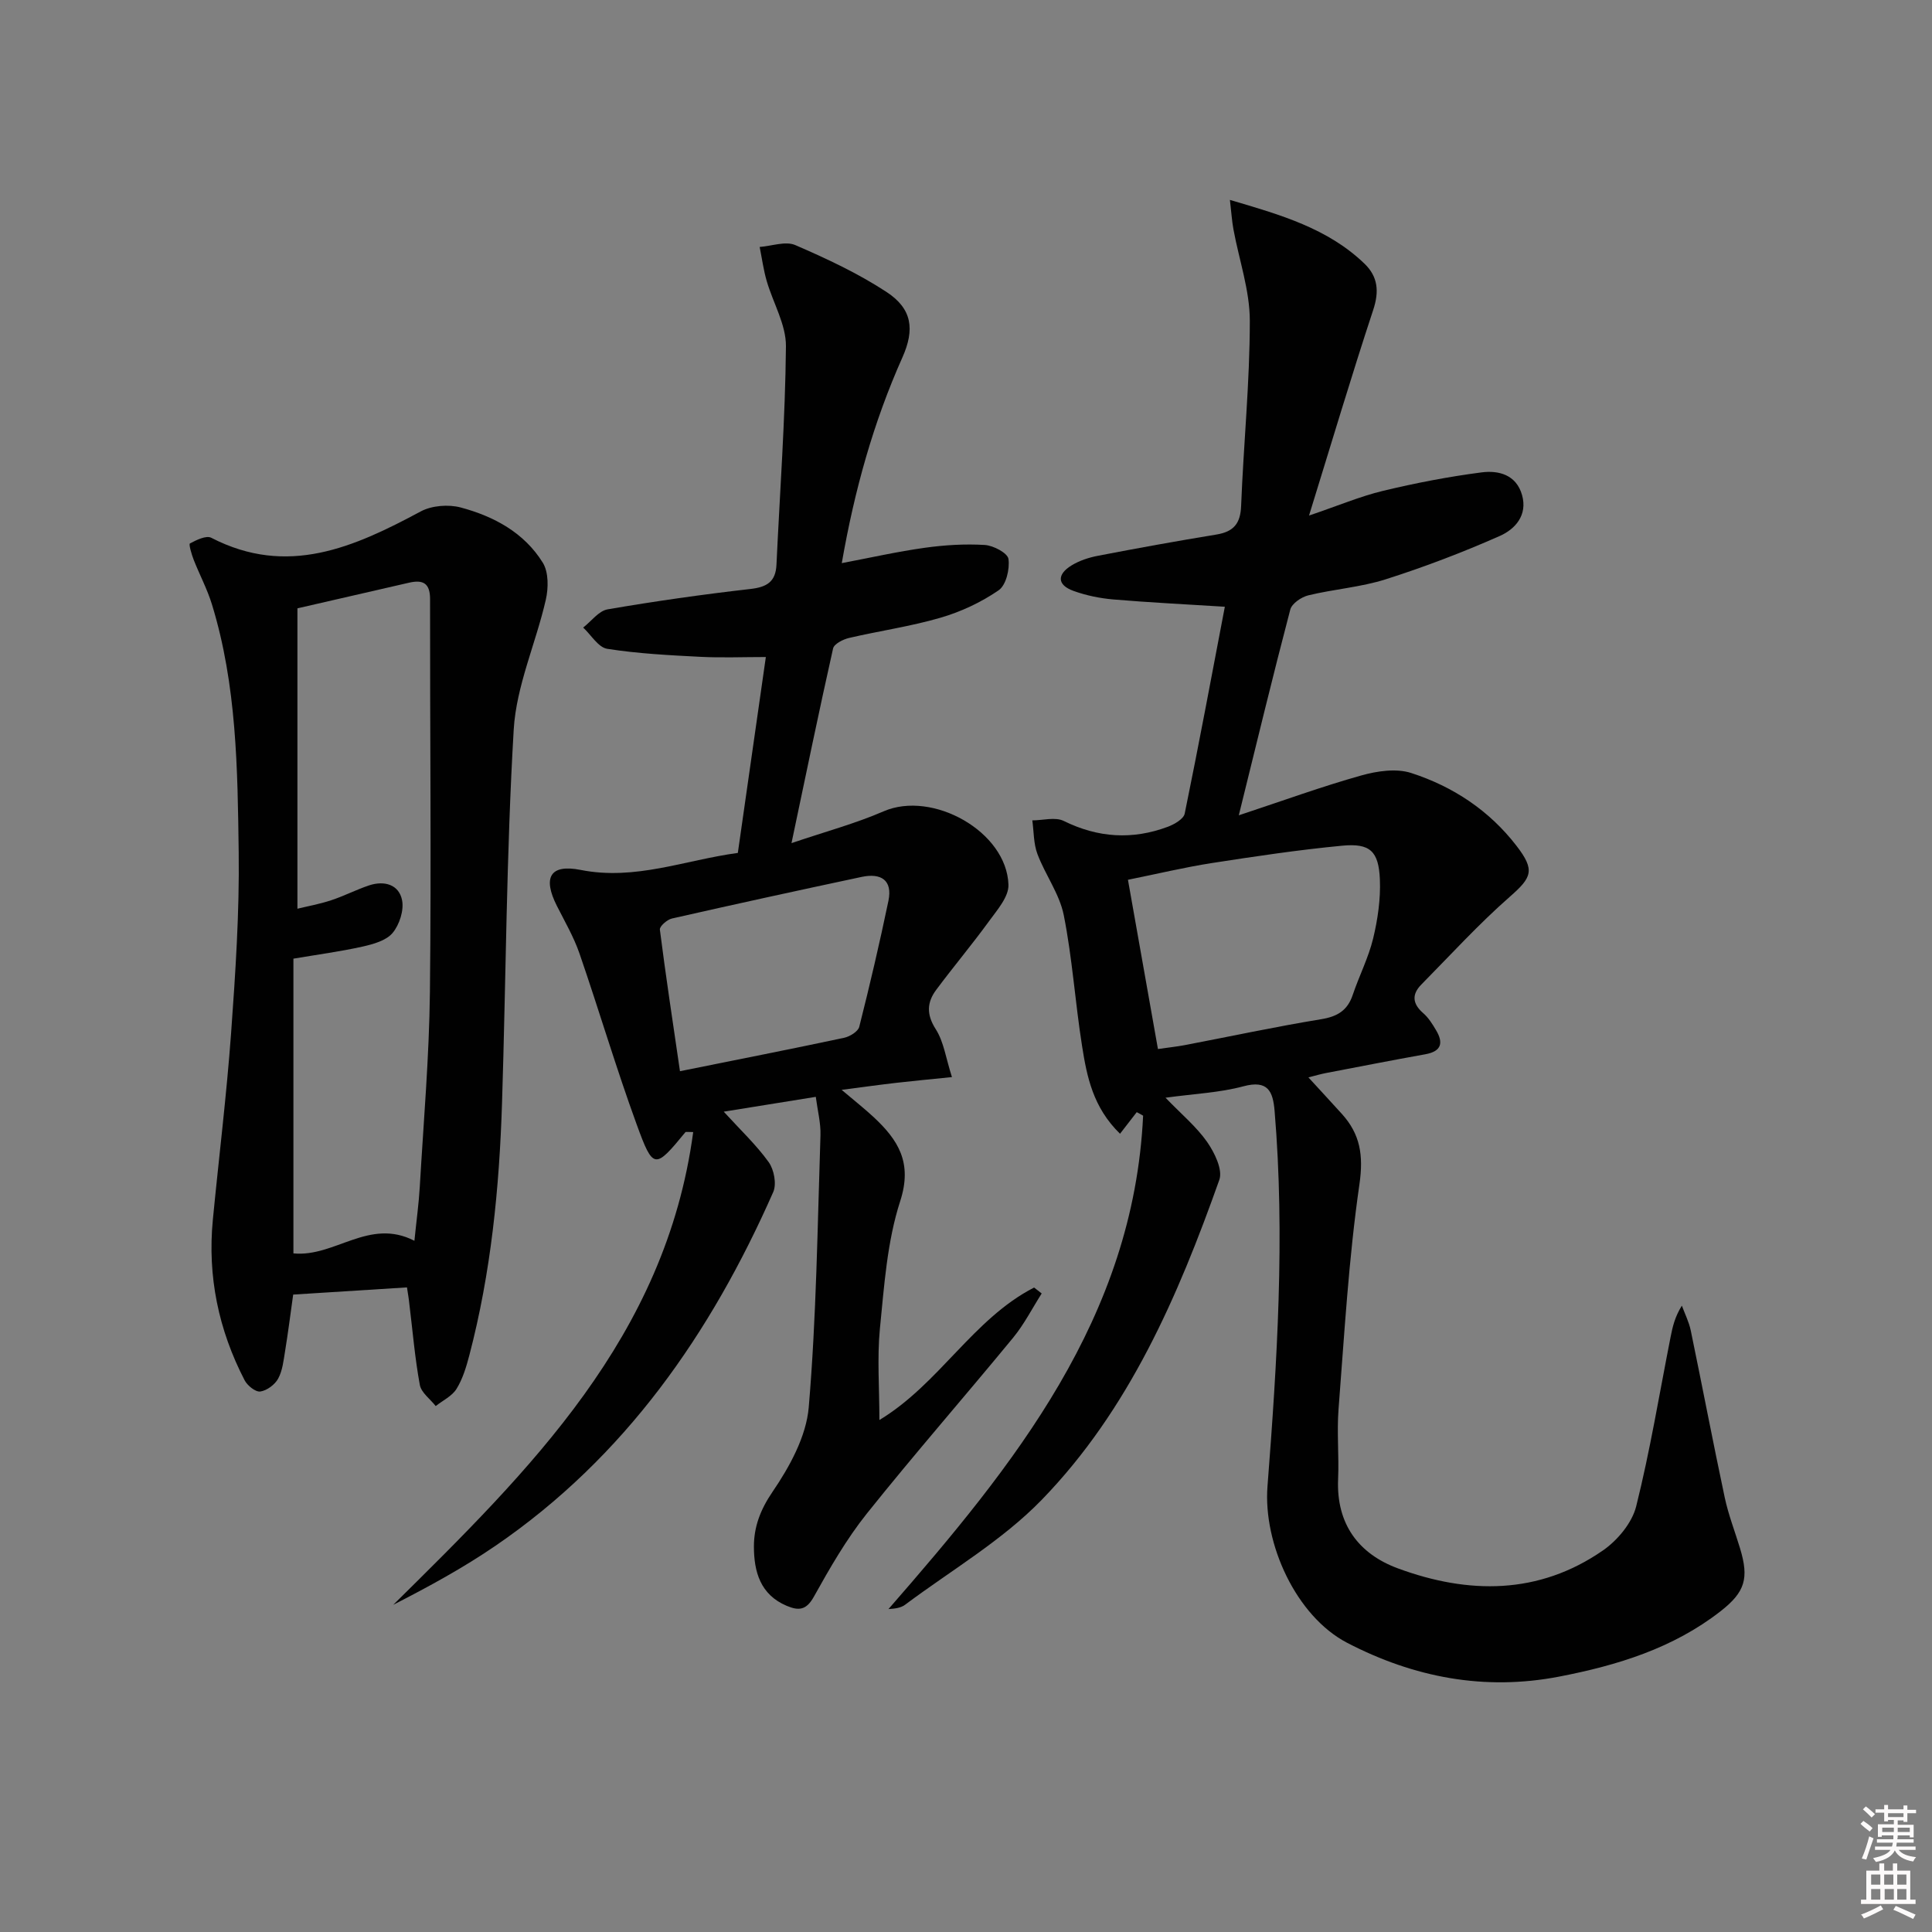 <svg enable-background="new 0 0 400 400" viewBox="0 0 400 400" xmlns="http://www.w3.org/2000/svg"><rect x="0" y="0" width="400" height="400" fill="#808080" stroke="none"/><path d="m385.2 377.6.6-.6c.6.4 1.3.9 1.9 1.5l-.6.7c-.8-.6-1.4-1.1-1.9-1.6zm.3 7.1c.6-1.4 1.1-2.9 1.5-4.5.3.1.6.3.9.4-.5 1.4-1 2.9-1.5 4.4l-.9-.2zm.2-10.1.6-.6c.7.5 1.3 1.1 1.9 1.6l-.7.7c-.6-.6-1.2-1.2-1.8-1.7zm8.4-.8h.8v.9h1.8v.7h-1.8v1.8h-.8v-.3h-1.2v.9h3.3v2.6h-.8v-.4h-2.5c0 .3 0 .6-.1.8h3.4v.7h-3.5c0 .3-.1.6-.1.8h4v.7h-3.5c.7.9 1.9 1.3 3.6 1.5-.2.2-.4.5-.6.9-1.9-.3-3.2-1.1-3.8-2.3-.5 1.1-1.8 2-3.9 2.4-.2-.3-.4-.5-.6-.8 1.9-.4 3.1-.9 3.6-1.7h-3.2v-.7h3.5c.1-.2.1-.5.2-.8h-3.3v-.7h3.4c0-.2 0-.5 0-.8h-2.4v.3h-.8v-2.6h3.3v-.9h-1.2v.3h-.8v-1.8h-1.8v-.7h1.8v-.9h.8v.9h3.2zm-4.4 5.5h2.4c0-.3 0-.6 0-.9h-2.4zm1.2-3.1h3.2v-.8h-3.2zm4.4 2.2h-2.4v.9h2.5v-.9z" fill="#fcfafa"/><path d="m389.2 385.8h.9v1.5h1.8v-1.5h.9v1.5h2.7v6h1.1v.9h-11.3v-.9h1.1v-6h2.7v-1.5zm.2 8.7.5.8c-1.2.6-2.5 1.3-4 1.9-.2-.3-.3-.6-.6-.8 1.6-.6 3-1.3 4.1-1.9zm-2-4.3h1.9v-2.1h-1.9zm0 3.1h1.9v-2.2h-1.9zm2.7-3.1h1.9v-2.1h-1.9zm.1 3.1h1.9v-2.2h-1.9zm2.3 1.3c1.4.6 2.7 1.2 4.1 1.8l-.5.9c-1.5-.7-2.8-1.4-4.1-1.9zm2.2-6.5h-1.9v2.1h1.9zm-1.9 5.2h1.9v-2.2h-1.9z" fill="#fcfafa"/><g fill="#010101"><path d="m235.35 230.26c-1.08 1.4-2.16 2.79-3.46 4.47-5.61-5.46-6.86-11.84-7.86-18.16-1.43-9.01-2.01-18.17-3.79-27.1-.88-4.4-3.83-8.35-5.45-12.65-.81-2.15-.74-4.64-1.06-6.97 2.19 0 4.75-.75 6.51.12 7.1 3.5 14.21 3.94 21.53 1.21 1.36-.51 3.28-1.61 3.51-2.73 2.9-14.12 5.53-28.28 8.31-42.83-8.27-.52-15.69-.88-23.09-1.51-2.78-.24-5.6-.82-8.22-1.76-3.48-1.25-3.44-3.44-.44-5.28 1.64-1.01 3.62-1.65 5.52-2.01 8.14-1.57 16.31-3.05 24.49-4.39 3.52-.58 4.97-2.23 5.11-5.91.5-12.79 1.8-25.56 1.8-38.34 0-6.31-2.23-12.62-3.39-18.94-.31-1.69-.42-3.42-.73-6.09 10.65 3.12 20.3 5.92 27.87 13.21 2.77 2.67 3.07 5.73 1.8 9.56-4.51 13.67-8.61 27.47-13.29 42.58 6.08-2.06 10.6-3.98 15.3-5.11 6.74-1.62 13.57-2.94 20.44-3.83 3.5-.45 7.16.47 8.36 4.68s-1.46 7.09-4.59 8.48c-7.69 3.4-15.6 6.42-23.61 8.97-5.18 1.65-10.74 2.04-16.05 3.33-1.44.35-3.4 1.69-3.73 2.94-3.57 13.58-6.87 27.24-10.66 42.6 9.48-3.14 17.33-6 25.36-8.25 3.27-.92 7.24-1.51 10.33-.51 8.66 2.8 16.17 7.75 21.83 15.11 3.86 5.02 3.16 6.51-1.42 10.52-6.45 5.66-12.27 12.05-18.31 18.17-2.01 2.04-1.85 3.97.38 5.91 1.1.95 1.93 2.28 2.68 3.56 1.55 2.6 1.11 4.36-2.21 4.96-6.85 1.23-13.69 2.57-20.53 3.88-1.11.21-2.2.53-3.7.91 2.49 2.72 4.71 5.11 6.9 7.53 3.83 4.21 4.53 8.6 3.67 14.57-2.23 15.42-3.12 31.04-4.33 46.6-.37 4.8.12 9.67-.09 14.49-.39 9.27 4.23 15.47 12.42 18.48 14.57 5.36 29.11 5.48 42.4-3.72 3.02-2.09 6.02-5.68 6.89-9.12 2.89-11.55 4.81-23.35 7.12-35.04.41-2.1.88-4.19 2.34-6.53.63 1.71 1.47 3.37 1.84 5.13 2.39 11.53 4.59 23.1 7.04 34.61.76 3.56 2.1 6.99 3.16 10.48 1.9 6.25 1.06 9.08-4.04 13.06-9.84 7.67-21.38 11.2-33.38 13.52-15.47 2.99-30.08.19-43.91-6.99-10.56-5.49-17.42-20.51-16.5-32.4 2-25.86 3.65-51.78 1.47-77.74-.34-4.03-1.37-6.45-6.47-5.08-4.89 1.32-10.07 1.53-16.11 2.36 3.31 3.44 6.4 6 8.62 9.17 1.53 2.2 3.26 5.74 2.52 7.83-8.55 24.09-18.69 47.6-36.73 66.21-8.21 8.47-18.79 14.63-28.35 21.78-.85.63-2.05.8-3.42.88 26.05-29.86 50.73-60.29 52.72-102.15-.44-.27-.88-.5-1.32-.73zm4.39-13.07c2.28-.33 3.91-.5 5.51-.8 9.42-1.8 18.81-3.82 28.27-5.37 3.37-.55 5.46-1.8 6.55-5.04 1.32-3.92 3.25-7.67 4.22-11.66.96-3.98 1.57-8.19 1.4-12.25-.25-5.87-2.06-7.52-7.78-6.98-9.05.86-18.06 2.21-27.04 3.6-5.64.88-11.2 2.22-17.34 3.46 2.12 12 4.11 23.2 6.21 35.04z"/><path d="m182.07 294c12.4-7.49 19.37-20.93 32.03-27.43.52.41 1.05.82 1.57 1.23-1.95 3.06-3.61 6.35-5.89 9.13-10.04 12.21-20.46 24.11-30.32 36.45-4.23 5.3-7.66 11.28-10.97 17.22-1.57 2.82-3.15 2.9-5.61 1.87-5.48-2.31-6.78-7.09-6.79-12.24-.01-4.08 1.32-7.65 3.85-11.36 3.54-5.19 6.98-11.44 7.5-17.5 1.59-18.71 1.81-37.54 2.43-56.33.08-2.54-.6-5.11-.97-7.95-6.66 1.07-12.62 2.03-19.06 3.07 3.47 3.8 6.74 6.87 9.31 10.45 1.11 1.55 1.67 4.54.94 6.19-12.92 29.28-30.67 54.87-57.48 73.22-6.73 4.61-13.93 8.52-21.19 12.24 28.22-27.89 56.4-55.44 62.1-97.88-1.29 0-1.54-.07-1.6.01-6.33 7.7-6.67 7.83-10.1-1.58-4.26-11.67-7.78-23.61-11.83-35.36-1.18-3.43-3.04-6.63-4.69-9.89-2.95-5.83-1.48-8.72 4.92-7.45 11.32 2.24 21.55-2.04 32.54-3.52 1.96-13.7 3.88-27.13 5.8-40.56-4.72 0-9.14.18-13.53-.04-6.45-.33-12.94-.66-19.31-1.66-1.85-.29-3.33-2.87-4.98-4.4 1.68-1.3 3.21-3.45 5.06-3.77 9.81-1.69 19.69-3.09 29.58-4.22 3.41-.39 5.22-1.5 5.38-5.03.7-15.07 1.82-30.13 1.96-45.21.04-4.5-2.68-9.01-3.99-13.55-.66-2.29-.98-4.68-1.45-7.02 2.48-.18 5.35-1.26 7.37-.39 6.5 2.81 13.01 5.85 18.91 9.72 5.3 3.48 5.86 7.74 3.27 13.55-5.99 13.42-9.91 27.44-12.55 42.58 6.01-1.14 11.57-2.4 17.2-3.18 4.09-.57 8.3-.83 12.41-.58 1.78.11 4.72 1.67 4.9 2.89.3 2.1-.49 5.43-2.03 6.49-3.62 2.49-7.8 4.45-12.03 5.68-6.19 1.81-12.64 2.72-18.94 4.19-1.24.29-3.1 1.23-3.31 2.18-2.9 12.89-5.56 25.83-8.61 40.3 7.07-2.4 13.26-4.06 19.06-6.58 10.12-4.4 25.51 4.19 25.86 15.2.08 2.48-2.33 5.22-4.01 7.53-3.51 4.83-7.36 9.41-10.93 14.2-1.94 2.6-2.08 5.11-.11 8.18 1.66 2.59 2.09 5.98 3.35 9.91-4.64.47-8.04.79-11.44 1.18-3.42.39-6.82.87-11.4 1.46 2.74 2.32 4.75 3.9 6.61 5.63 5.09 4.74 8.1 9.43 5.52 17.4-2.72 8.4-3.32 17.56-4.21 26.46-.58 6.06-.1 12.2-.1 18.87zm-41.29-72.22c11.95-2.41 22.97-4.57 33.96-6.91 1.2-.25 2.91-1.3 3.16-2.28 2.19-8.65 4.22-17.35 6.04-26.08.9-4.35-1.6-5.79-5.52-4.96-13.12 2.79-26.23 5.65-39.31 8.62-1 .23-2.58 1.62-2.49 2.3 1.22 9.63 2.69 19.24 4.16 29.31z"/><path d="m84.26 266.54c-8.14.51-15.73.99-23.56 1.49-.58 4.15-1.06 7.92-1.67 11.67-.32 1.95-.53 4.06-1.44 5.73-.68 1.25-2.34 2.48-3.71 2.67-.98.13-2.67-1.23-3.24-2.34-5.4-10.43-7.71-21.52-6.57-33.25 1.25-12.89 2.84-25.76 3.78-38.67.9-12.44 1.73-24.92 1.57-37.38-.23-17.25-.4-34.61-5.55-51.36-.97-3.15-2.55-6.1-3.76-9.18-.44-1.12-1.06-3.25-.79-3.4 1.34-.72 3.38-1.72 4.42-1.18 15.78 8.15 29.55 1.96 43.36-5.45 2.29-1.23 5.75-1.5 8.29-.82 6.86 1.83 13.14 5.21 16.99 11.43 1.22 1.97 1.18 5.26.62 7.69-2.06 9-6.1 17.8-6.64 26.84-1.52 25.74-1.6 51.56-2.42 77.34-.56 17.62-2.28 35.11-6.77 52.23-.63 2.4-1.37 4.88-2.65 6.95-.93 1.5-2.84 2.4-4.31 3.56-1.14-1.45-2.99-2.77-3.29-4.38-1.02-5.53-1.48-11.16-2.17-16.76-.09-.96-.26-1.92-.49-3.43zm1.54-9.65c.43-4.27.91-7.71 1.11-11.16.78-13.45 1.95-26.9 2.1-40.36.3-27.12 0-54.24.03-81.36 0-3.35-1.54-4.02-4.39-3.36-7.39 1.71-14.79 3.4-23.07 5.3v62.19c2.04-.5 4.56-.95 6.98-1.75 2.68-.88 5.21-2.2 7.88-3.09 3.11-1.02 6.14-.19 6.8 3.05.43 2.11-.54 5.11-1.96 6.81-1.32 1.58-4 2.32-6.21 2.82-4.67 1.04-9.43 1.67-14.32 2.5v61.02c8.59.84 15.65-7.44 25.05-2.61z"/></g></svg>